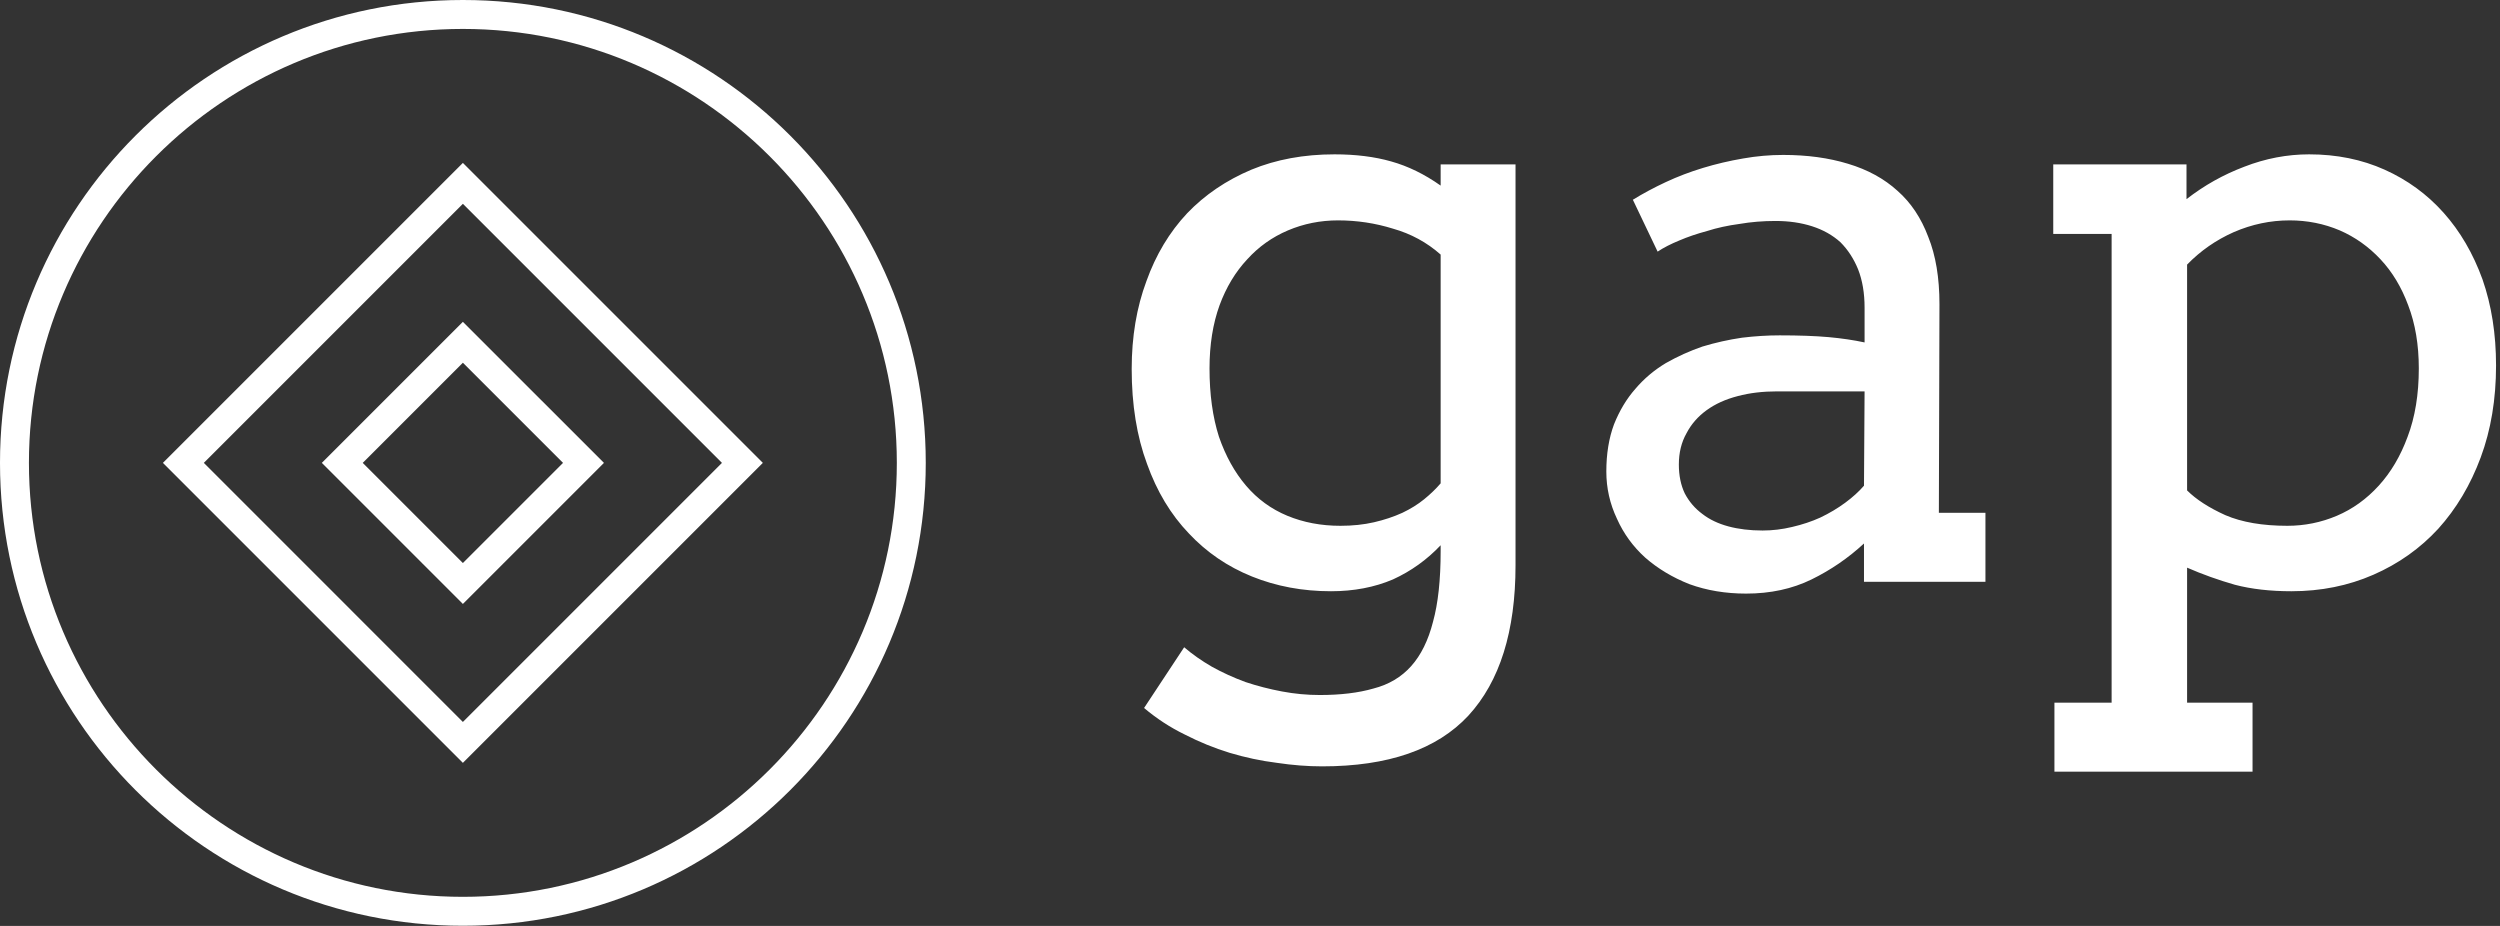 <svg data-v-423bf9ae="" xmlns="http://www.w3.org/2000/svg" viewBox="0 0 243 90" class="iconLeft"><rect x="0" y="0" width="243" height="90" fill="#333333" stroke="none"/><!----><!----><!----><g data-v-423bf9ae="" id="a25b3016-6ca6-45a2-9710-cc670ab09154" fill="white" transform="matrix(5.731,0,0,5.731,106.39,-20.53)"><path d="M5.87 12.93L5.87 12.83L5.87 12.83Q5.52 13.20 5.06 13.41L5.06 13.41L5.06 13.41Q4.59 13.61 4.01 13.61L4.01 13.61L4.01 13.61Q3.29 13.61 2.67 13.36L2.67 13.36L2.67 13.36Q2.05 13.11 1.60 12.63L1.60 12.63L1.60 12.63Q1.14 12.15 0.89 11.45L0.89 11.45L0.89 11.45Q0.63 10.75 0.63 9.84L0.63 9.84L0.63 9.84Q0.63 9.02 0.88 8.35L0.88 8.35L0.88 8.35Q1.12 7.68 1.57 7.20L1.57 7.20L1.57 7.20Q2.02 6.73 2.66 6.46L2.66 6.46L2.66 6.46Q3.29 6.20 4.07 6.20L4.07 6.20L4.07 6.20Q4.61 6.20 5.03 6.32L5.03 6.32L5.03 6.32Q5.46 6.44 5.87 6.73L5.87 6.73L5.87 6.37L7.14 6.37L7.14 13.17L7.14 13.17Q7.14 14.85 6.34 15.72L6.34 15.72L6.34 15.72Q5.54 16.58 3.86 16.58L3.86 16.58L3.86 16.58Q3.49 16.58 3.09 16.52L3.09 16.52L3.09 16.52Q2.69 16.47 2.29 16.35L2.29 16.35L2.29 16.35Q1.90 16.23 1.53 16.04L1.53 16.04L1.53 16.04Q1.16 15.86 0.84 15.59L0.84 15.59L1.52 14.56L1.52 14.56Q1.73 14.74 1.99 14.89L1.99 14.89L1.99 14.89Q2.26 15.04 2.56 15.15L2.56 15.15L2.56 15.15Q2.86 15.25 3.18 15.31L3.18 15.31L3.18 15.31Q3.50 15.37 3.82 15.37L3.82 15.37L3.82 15.37Q4.35 15.37 4.73 15.26L4.73 15.26L4.73 15.26Q5.12 15.16 5.37 14.88L5.37 14.88L5.37 14.88Q5.62 14.60 5.74 14.13L5.74 14.13L5.74 14.13Q5.87 13.66 5.87 12.93L5.87 12.93ZM4.17 12.50L4.17 12.50L4.17 12.50Q4.48 12.50 4.74 12.44L4.74 12.44L4.74 12.44Q5.00 12.38 5.22 12.28L5.22 12.28L5.22 12.28Q5.43 12.18 5.59 12.05L5.59 12.05L5.59 12.05Q5.75 11.92 5.87 11.78L5.87 11.78L5.87 7.90L5.87 7.90Q5.52 7.59 5.06 7.46L5.06 7.46L5.06 7.46Q4.61 7.32 4.13 7.32L4.13 7.32L4.13 7.32Q3.68 7.32 3.28 7.49L3.28 7.49L3.28 7.49Q2.88 7.66 2.59 7.98L2.59 7.98L2.59 7.98Q2.29 8.30 2.12 8.76L2.12 8.76L2.12 8.76Q1.95 9.23 1.95 9.83L1.95 9.83L1.95 9.83Q1.95 10.49 2.11 10.99L2.11 10.99L2.11 10.99Q2.28 11.48 2.57 11.82L2.57 11.82L2.57 11.82Q2.86 12.16 3.27 12.33L3.27 12.33L3.27 12.33Q3.68 12.50 4.17 12.50ZM13.05 13.45L13.05 12.80L13.05 12.80Q12.65 13.17 12.16 13.41L12.16 13.41L12.16 13.41Q11.67 13.65 11.05 13.65L11.05 13.65L11.05 13.65Q10.53 13.65 10.09 13.49L10.09 13.49L10.09 13.49Q9.66 13.32 9.34 13.04L9.34 13.04L9.34 13.04Q9.03 12.76 8.86 12.38L8.86 12.38L8.86 12.38Q8.68 12.00 8.68 11.58L8.68 11.58L8.68 11.58Q8.68 11.13 8.81 10.78L8.81 10.78L8.81 10.78Q8.95 10.43 9.17 10.18L9.17 10.18L9.17 10.18Q9.39 9.92 9.69 9.74L9.69 9.74L9.69 9.74Q9.99 9.57 10.31 9.46L10.31 9.46L10.31 9.46Q10.64 9.36 10.98 9.31L10.98 9.31L10.98 9.31Q11.31 9.27 11.62 9.27L11.62 9.27L11.62 9.27Q12.11 9.27 12.45 9.30L12.45 9.30L12.45 9.30Q12.78 9.33 13.06 9.39L13.06 9.39L13.06 8.80L13.06 8.80Q13.06 8.43 12.95 8.15L12.95 8.15L12.95 8.15Q12.84 7.88 12.65 7.69L12.65 7.69L12.65 7.69Q12.45 7.51 12.17 7.42L12.17 7.42L12.17 7.42Q11.89 7.33 11.55 7.33L11.55 7.33L11.55 7.33Q11.23 7.33 10.94 7.38L10.94 7.38L10.94 7.38Q10.64 7.42 10.39 7.50L10.39 7.50L10.39 7.50Q10.13 7.57 9.92 7.66L9.92 7.66L9.92 7.66Q9.70 7.75 9.55 7.85L9.55 7.85L9.13 6.97L9.13 6.97Q9.39 6.81 9.69 6.67L9.69 6.67L9.69 6.67Q9.99 6.53 10.32 6.43L10.32 6.43L10.32 6.43Q10.65 6.33 11.00 6.27L11.00 6.27L11.00 6.27Q11.34 6.21 11.68 6.21L11.68 6.21L11.68 6.21Q12.29 6.21 12.78 6.36L12.78 6.36L12.78 6.36Q13.28 6.51 13.62 6.82L13.62 6.82L13.62 6.82Q13.96 7.12 14.14 7.60L14.14 7.60L14.14 7.60Q14.33 8.07 14.33 8.74L14.33 8.74L14.32 12.28L15.11 12.28L15.11 13.45L13.05 13.45ZM11.33 12.58L11.33 12.58L11.33 12.58Q11.58 12.58 11.83 12.52L11.83 12.52L11.83 12.52Q12.09 12.46 12.31 12.36L12.31 12.36L12.31 12.36Q12.54 12.25 12.73 12.11L12.73 12.11L12.73 12.11Q12.92 11.97 13.05 11.82L13.05 11.82L13.06 10.22L11.58 10.22L11.58 10.22Q11.21 10.22 10.91 10.30L10.91 10.30L10.91 10.30Q10.60 10.38 10.38 10.54L10.38 10.54L10.38 10.54Q10.16 10.70 10.04 10.93L10.04 10.93L10.04 10.93Q9.91 11.16 9.91 11.46L9.91 11.46L9.91 11.46Q9.91 11.74 10.01 11.95L10.01 11.95L10.01 11.95Q10.12 12.16 10.31 12.30L10.31 12.30L10.31 12.30Q10.49 12.44 10.75 12.51L10.75 12.51L10.75 12.51Q11.01 12.58 11.33 12.58ZM16.26 7.55L16.26 6.37L18.52 6.37L18.52 6.96L18.52 6.96Q18.97 6.61 19.50 6.41L19.50 6.41L19.50 6.41Q20.04 6.20 20.60 6.20L20.60 6.20L20.60 6.20Q21.30 6.20 21.88 6.46L21.88 6.46L21.88 6.46Q22.46 6.72 22.88 7.19L22.88 7.19L22.88 7.19Q23.30 7.66 23.54 8.32L23.54 8.32L23.54 8.32Q23.77 8.98 23.77 9.78L23.77 9.78L23.77 9.78Q23.77 10.64 23.51 11.34L23.51 11.34L23.51 11.34Q23.25 12.04 22.79 12.55L22.79 12.55L22.79 12.55Q22.33 13.05 21.69 13.33L21.69 13.33L21.69 13.33Q21.05 13.61 20.30 13.61L20.30 13.61L20.30 13.61Q19.76 13.61 19.34 13.50L19.34 13.50L19.34 13.50Q18.92 13.38 18.53 13.21L18.53 13.21L18.53 15.50L19.64 15.50L19.64 16.67L16.28 16.67L16.28 15.50L17.25 15.50L17.25 7.55L16.26 7.55ZM20.27 7.32L20.27 7.32L20.27 7.32Q19.78 7.32 19.32 7.52L19.32 7.52L19.32 7.52Q18.87 7.72 18.53 8.07L18.53 8.07L18.53 11.90L18.53 11.90Q18.76 12.13 19.18 12.32L19.18 12.32L19.18 12.32Q19.60 12.50 20.23 12.50L20.23 12.50L20.23 12.50Q20.67 12.50 21.07 12.33L21.07 12.33L21.07 12.33Q21.47 12.16 21.78 11.82L21.78 11.82L21.78 11.82Q22.09 11.48 22.27 10.99L22.27 10.99L22.27 10.99Q22.46 10.49 22.46 9.83L22.46 9.83L22.46 9.83Q22.46 9.23 22.28 8.76L22.28 8.76L22.28 8.76Q22.11 8.30 21.81 7.98L21.81 7.98L21.81 7.98Q21.51 7.66 21.12 7.49L21.12 7.49L21.12 7.49Q20.72 7.32 20.27 7.32Z"></path></g><!----><g data-v-423bf9ae="" id="42e40a96-d263-4d96-a677-6c035e46d95e" transform="matrix(2.812,0,0,2.812,0,0)" stroke="none" fill="white"><path d="M16 1c8.271 0 15 6.729 15 15s-6.729 15-15 15S1 24.271 1 16 7.729 1 16 1m0-1C7.163 0 0 7.163 0 16s7.163 16 16 16 16-7.163 16-16S24.837 0 16 0z"></path><path d="M16 7.045L24.955 16 16 24.955 7.045 16 16 7.045m0-1.414L5.631 16 16 26.369 26.369 16 16 5.631z"></path><path d="M16 12.538L19.462 16 16 19.462 12.538 16 16 12.538m0-1.414L11.124 16 16 20.876 20.876 16 16 11.124z"></path></g><!----></svg>